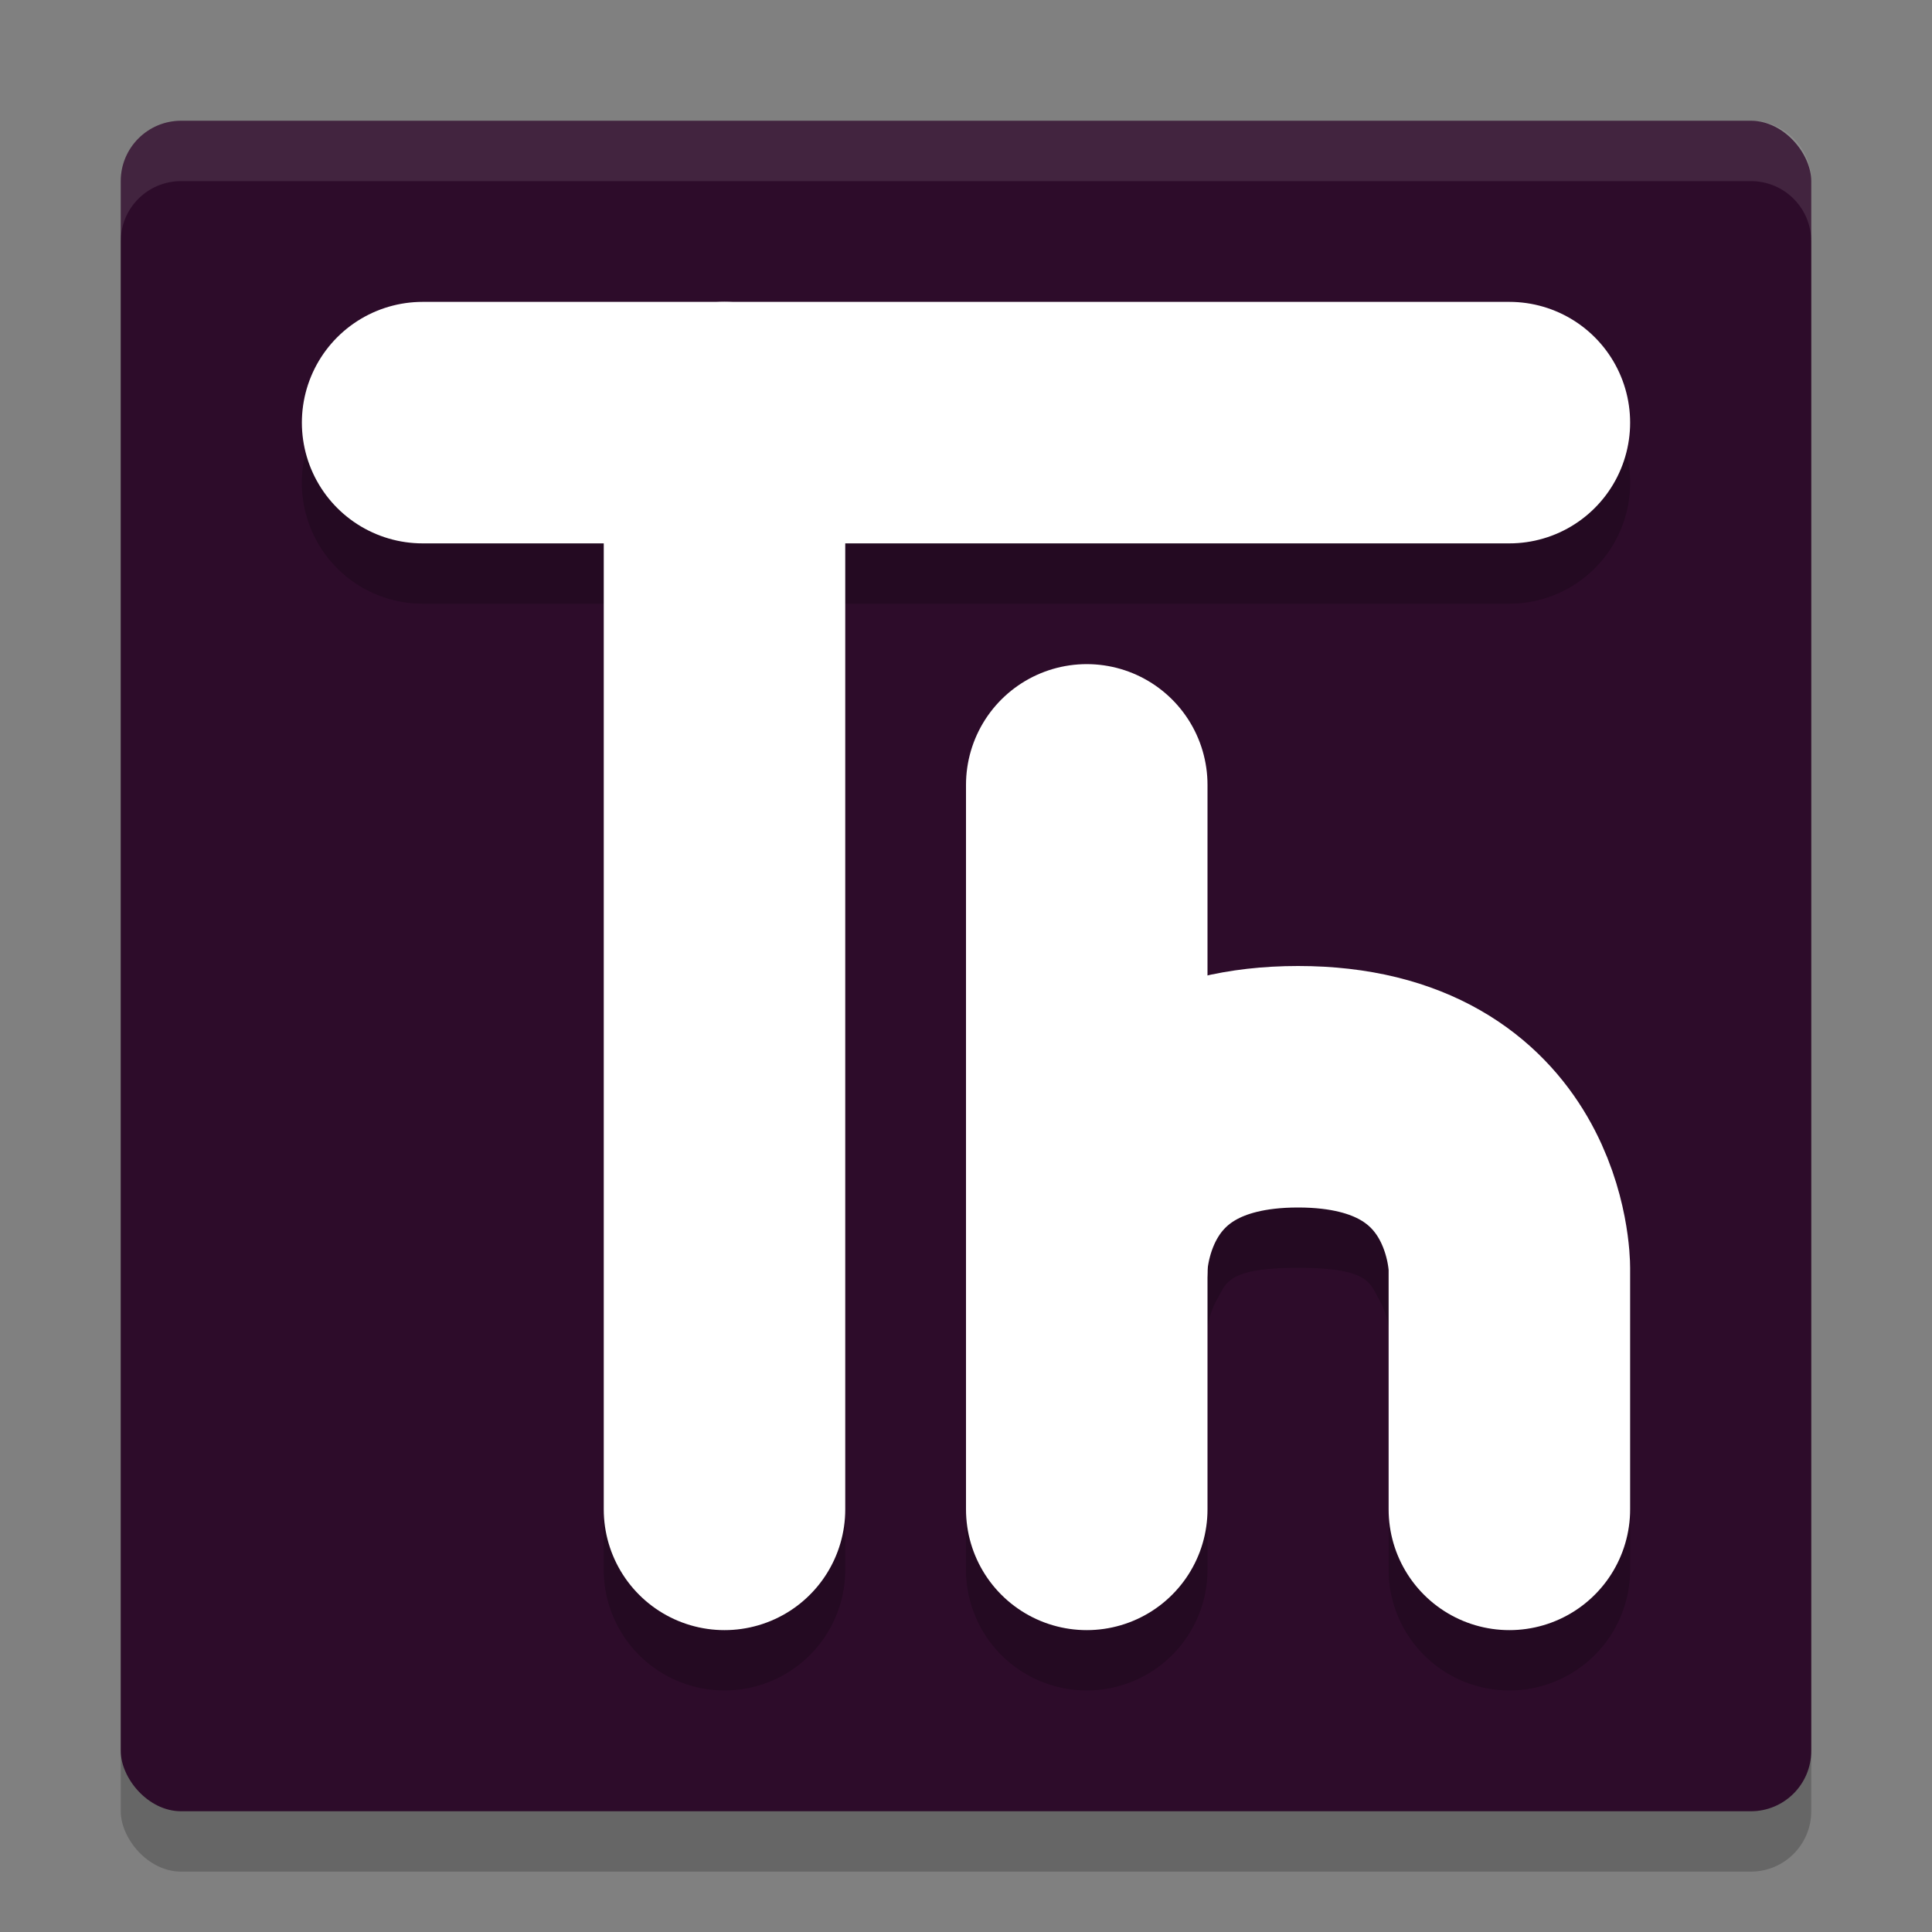 <svg width="32" height="32" version="1.1" xmlns="http://www.w3.org/2000/svg">
 <rect width="100%" height="100%" fill="#808080" stroke="none"/>
 <rect x="2" y="3" width="28" height="28" rx="1" ry="1" style="opacity:.2"/>
 <rect x="2" y="2" width="28" height="28" rx="1" ry="1" style="fill:#2d0c2a"/>
 <path d="m11.971 5.972a2 2 0 0 0-0.285 0.027h-4.686a2 2 0 1 0 0 4h3v16a2 2 0 1 0 4 0v-16h11a2 2 0 1 0 0-4h-12.68a2 2 0 0 0-0.35-0.027zm6 6a2 2 0 0 0-1.971 2.027v12a2 2 0 1 0 4 0v-4s0.021-0.243 0.166-0.492c0.145-0.249 0.155-0.508 1.334-0.508s1.189 0.259 1.334 0.508c0.145 0.249 0.166 0.492 0.166 0.492v4a2 2 0 1 0 4 0v-4s0.021-1.257-0.709-2.508c-0.73-1.251-2.47-2.492-4.791-2.492-0.534 0-1.033 0.071-1.5 0.188v-3.188a2 2 0 0 0-2.029-2.027z" style="opacity:.2"/>
 <path d="m7 7h18" style="fill:none;stroke-linecap:round;stroke-linejoin:round;stroke-width:4;stroke:#ffffff"/>
 <path d="m12 7v18" style="fill:none;stroke-linecap:round;stroke-linejoin:round;stroke-width:4;stroke:#ffffff"/>
 <path d="m18 13v12" style="fill:none;stroke-linecap:round;stroke-linejoin:bevel;stroke-width:4;stroke:#ffffff"/>
 <path d="m18 21s0-3 3.5-3 3.5 3 3.5 3v4" style="fill:none;stroke-linecap:round;stroke-linejoin:round;stroke-width:4;stroke:#ffffff"/>
 <path d="m3 2c-0.554 0-1 0.446-1 1v1c0-0.554 0.446-1 1-1h26c0.554 0 1 0.446 1 1v-1c0-0.554-0.446-1-1-1h-26z" style="fill:#ffffff;opacity:.1"/>
</svg>

